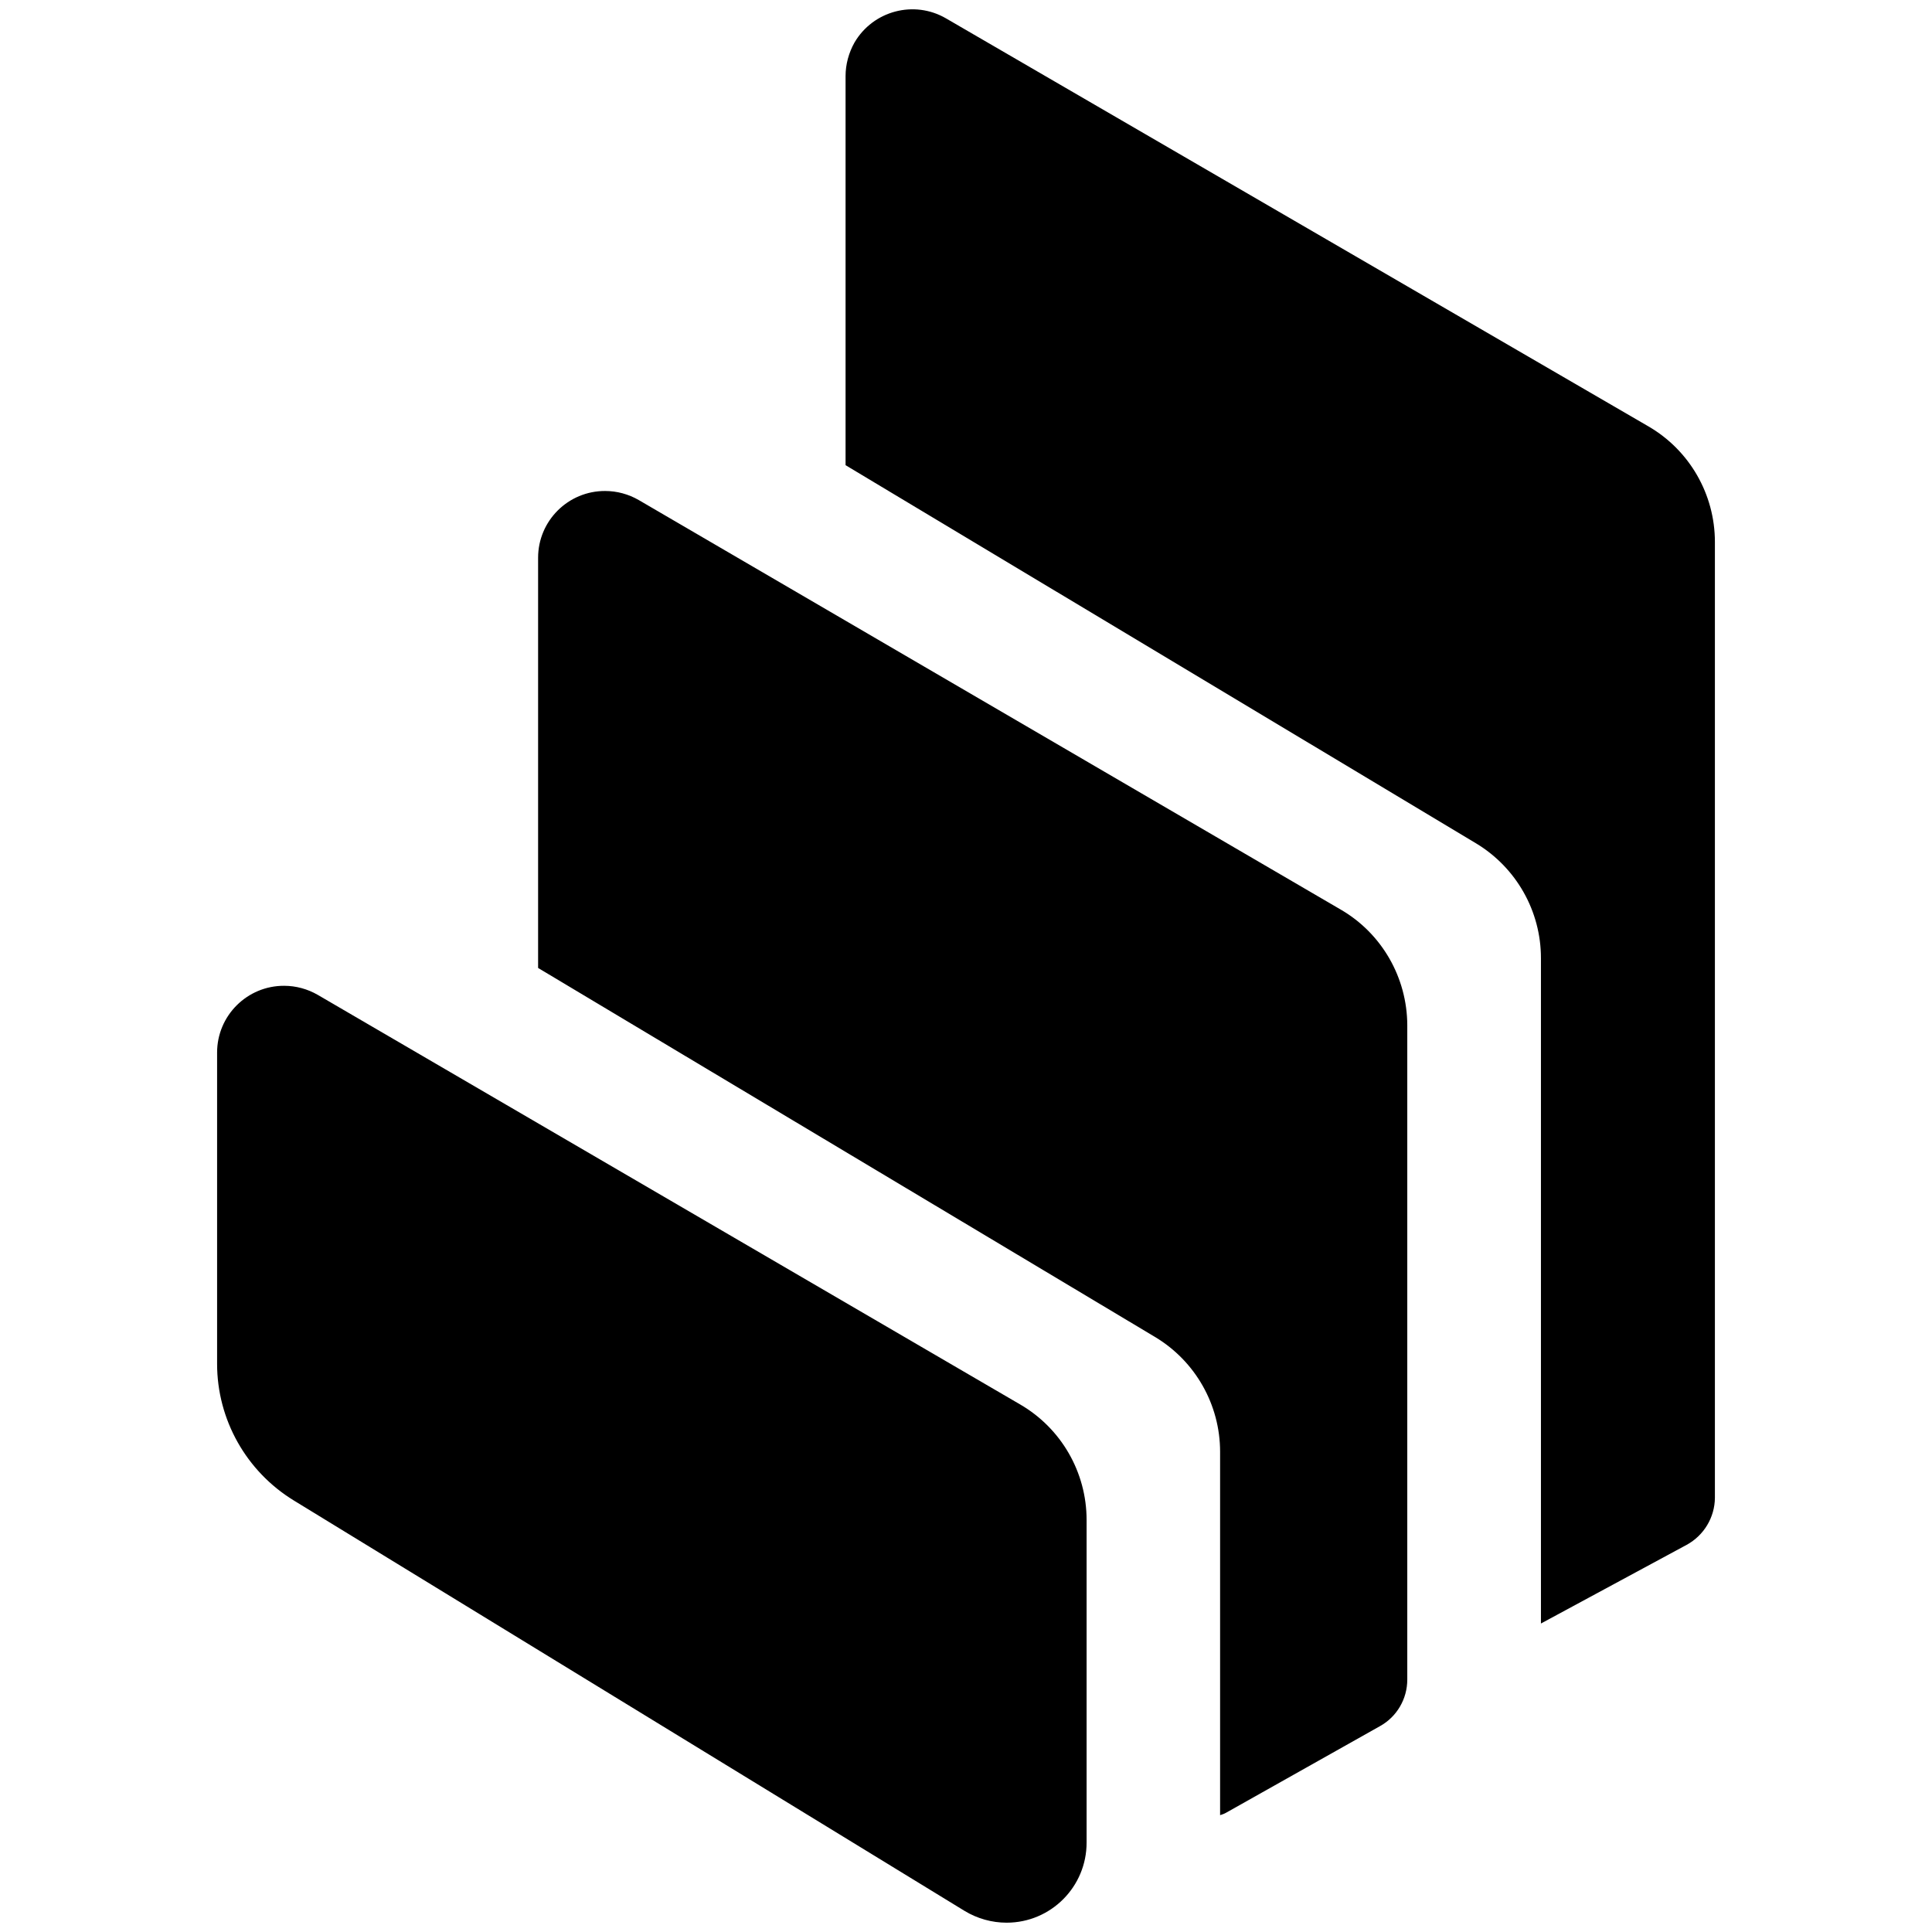<svg
   xmlns="http://www.w3.org/2000/svg"
   viewBox="0 0 2000 2000">
<path
   d="m 304.226,1553.337 c -49.309,-30.179 -79.489,-83.777 -79.489,-141.497 v -322.243 c 0,-38.26 31.169,-69.264 69.429,-69.099 12.204,0 24.242,3.298 34.797,9.4 l 727.108,423.995 c 42.548,24.737 68.769,70.254 68.769,119.563 v 333.787 c 0.165,45.846 -36.941,83.117 -82.787,83.117 -15.337,0 -30.509,-4.288 -43.537,-12.204 z M 1388.044,941.669 c 42.548,24.737 68.604,70.418 68.769,119.563 v 677.468 c 0,19.955 -10.72,38.425 -28.2,48.155 l -159.142,89.549 c -1.979,1.154 -4.123,1.979 -6.432,2.639 v -376.17 c 0,-48.65 -25.562,-93.836 -67.45,-118.903 L 557.04,1002.028 V 577.373 c 0,-38.26 31.169,-69.264 69.429,-69.099 12.204,0 24.242,3.298 34.797,9.4 z m 318.285,-500.35 c 42.713,24.737 68.934,70.418 68.934,119.728 v 989.487 c -0.165,20.285 -11.379,38.92 -29.19,48.65 l -150.897,81.468 V 991.803 c 0,-48.65 -25.562,-93.671 -67.12,-118.738 L 875.325,481.558 V 78.837 c 0,-12.204 3.298,-24.242 9.235,-34.797 19.295,-32.983 61.678,-44.197 94.661,-25.067 z" />
</svg>